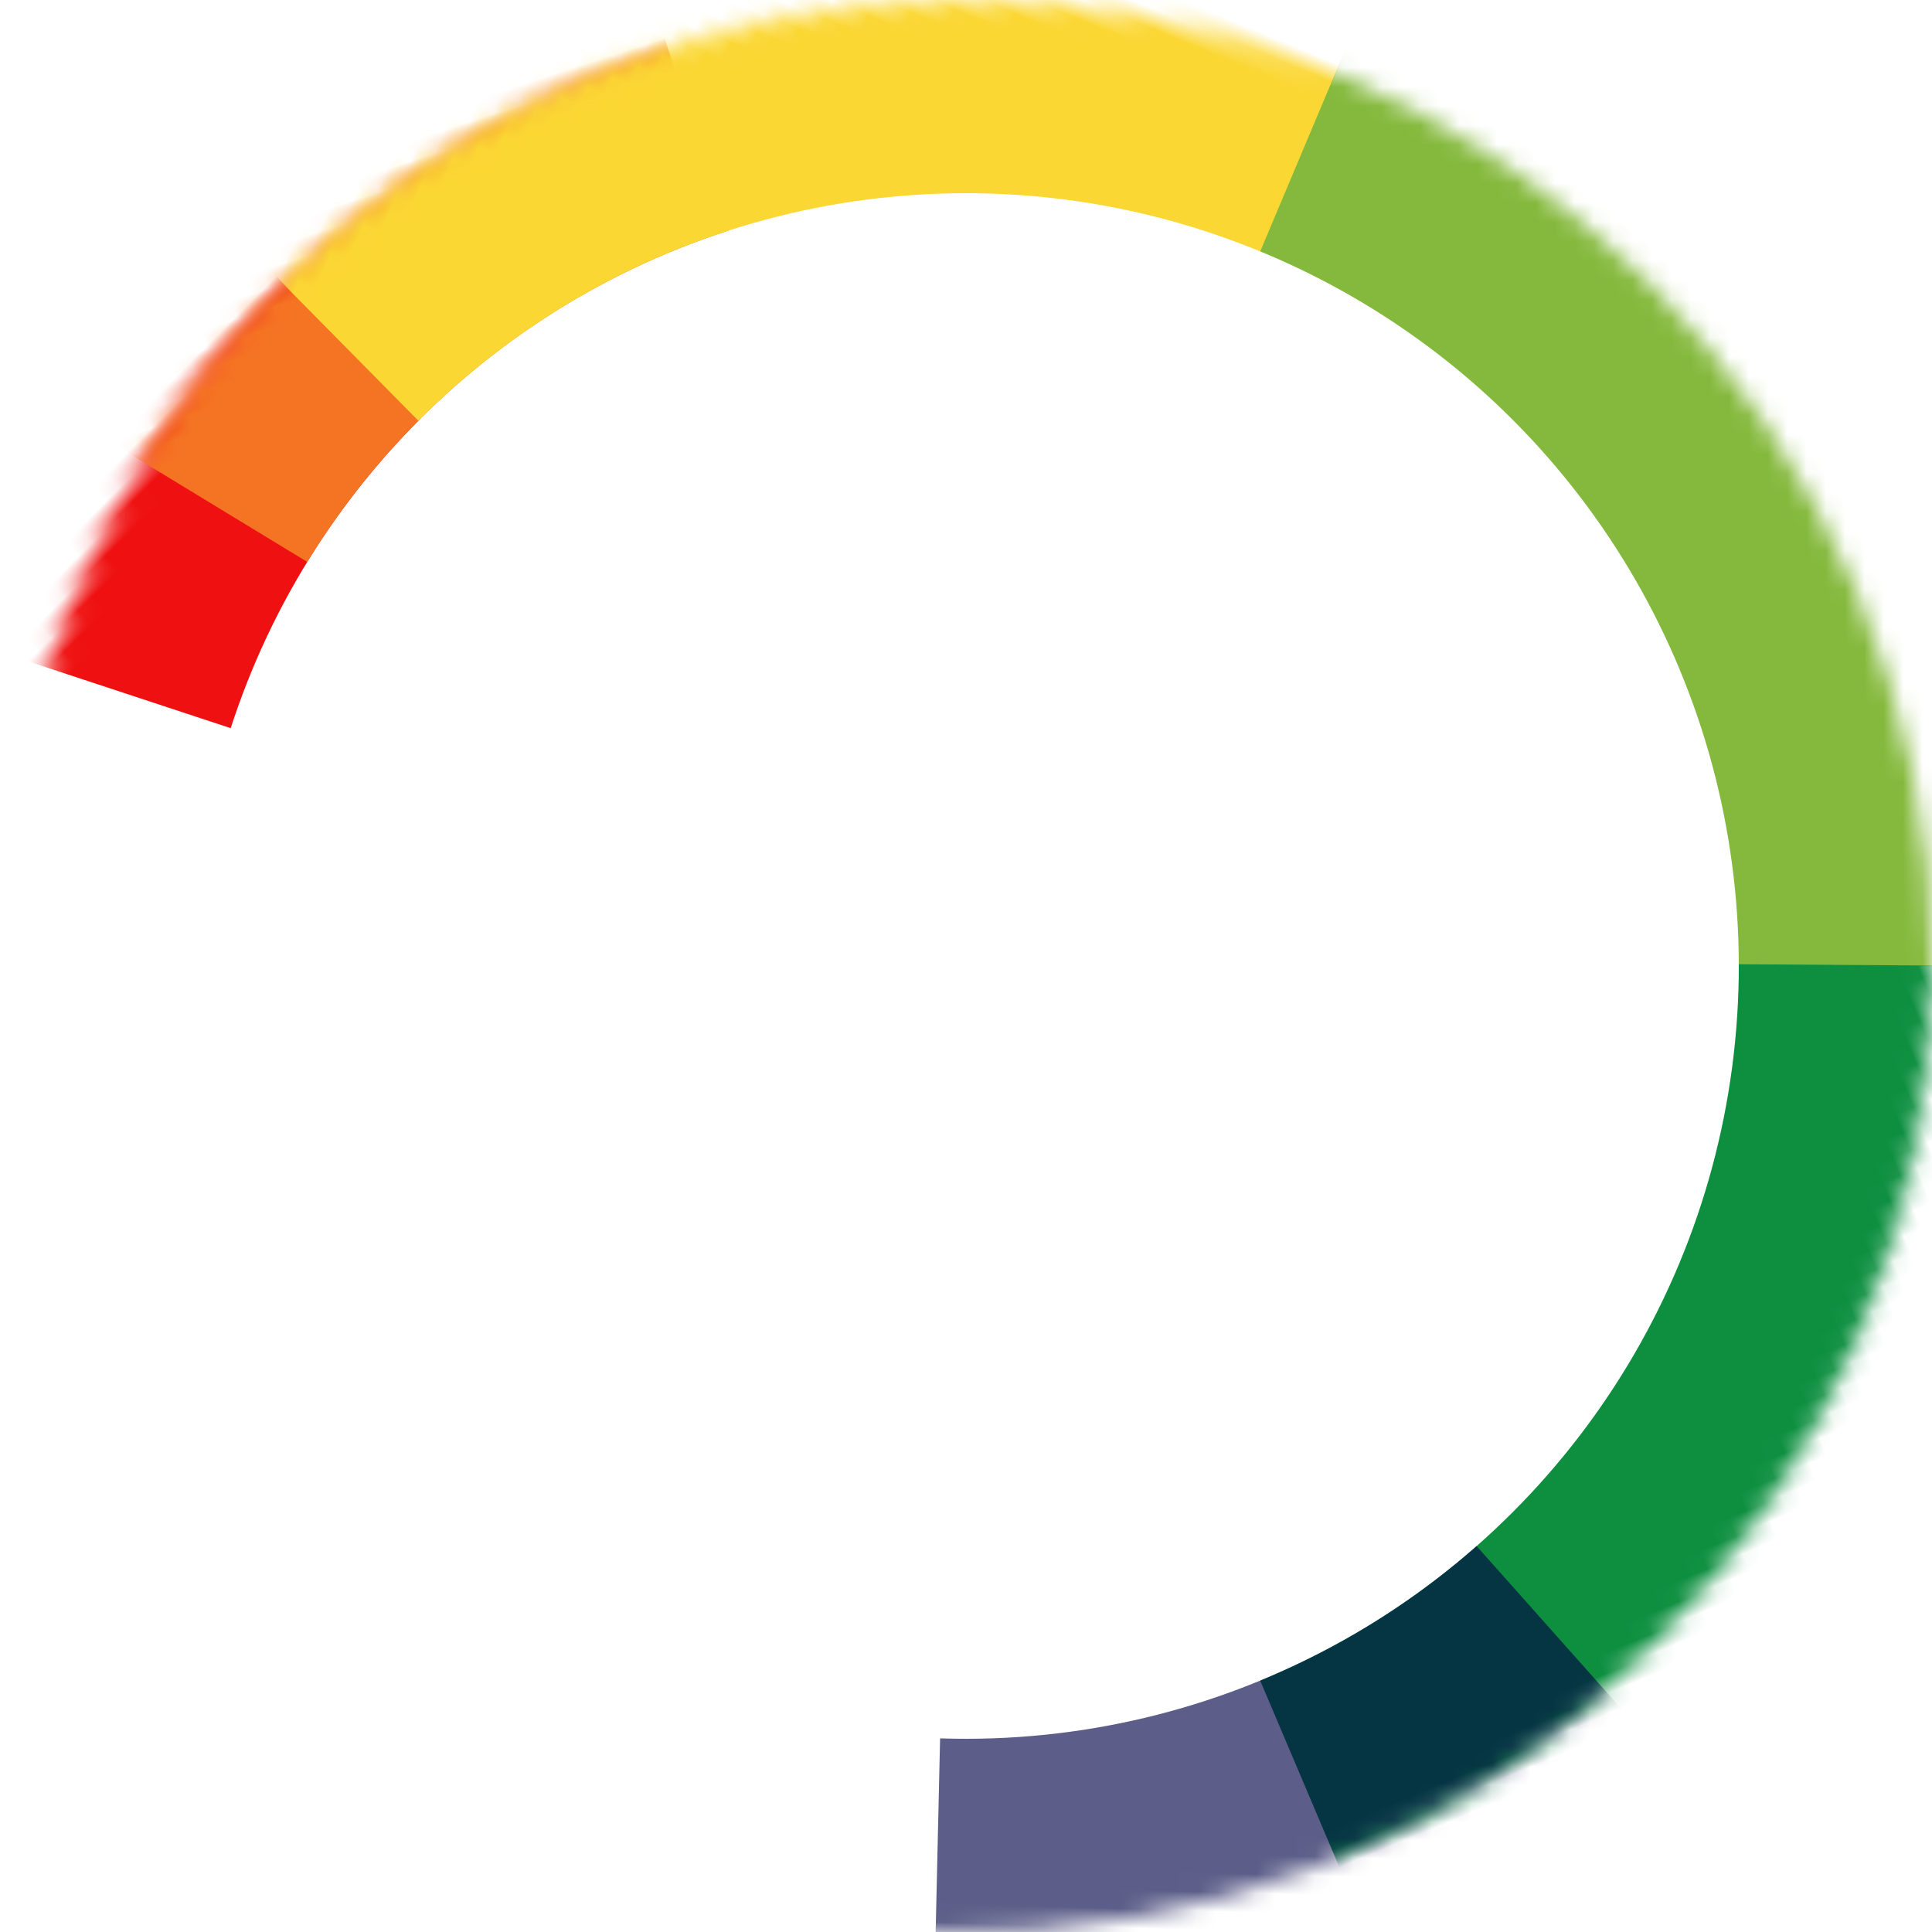 <?xml version="1.0" encoding="UTF-8"?>
<svg width="100px" height="100px" viewBox="0 0 100 100" version="1.1" xmlns="http://www.w3.org/2000/svg" xmlns:xlink="http://www.w3.org/1999/xlink">
    <!-- Generator: Sketch 46 (44423) - http://www.bohemiancoding.com/sketch -->
    <title>assets/credit-risk</title>
    <desc>Created with Sketch.</desc>
    <defs>
        <circle id="path-1" cx="50" cy="50" r="50"></circle>
        <mask id="mask-2" maskContentUnits="userSpaceOnUse" maskUnits="objectBoundingBox" x="0" y="0" width="100" height="100" fill="white">
            <use xlink:href="#path-1"></use>
        </mask>
        <circle id="path-3" cx="50" cy="50" r="50"></circle>
        <mask id="mask-4" maskContentUnits="userSpaceOnUse" maskUnits="objectBoundingBox" x="0" y="0" width="100" height="100" fill="white">
            <use xlink:href="#path-3"></use>
        </mask>
        <circle id="path-5" cx="50" cy="50" r="50"></circle>
        <mask id="mask-6" maskContentUnits="userSpaceOnUse" maskUnits="objectBoundingBox" x="0" y="0" width="100" height="100" fill="white">
            <use xlink:href="#path-5"></use>
        </mask>
        <circle id="path-7" cx="50" cy="50" r="50"></circle>
        <mask id="mask-8" maskContentUnits="userSpaceOnUse" maskUnits="objectBoundingBox" x="0" y="0" width="100" height="100" fill="white">
            <use xlink:href="#path-7"></use>
        </mask>
        <circle id="path-9" cx="50" cy="50" r="50"></circle>
        <mask id="mask-10" maskContentUnits="userSpaceOnUse" maskUnits="objectBoundingBox" x="0" y="0" width="100" height="100" fill="white">
            <use xlink:href="#path-9"></use>
        </mask>
        <circle id="path-11" cx="50" cy="50" r="50"></circle>
        <mask id="mask-12" maskContentUnits="userSpaceOnUse" maskUnits="objectBoundingBox" x="0" y="0" width="100" height="100" fill="white">
            <use xlink:href="#path-11"></use>
        </mask>
    </defs>
    <g id="BizRight" stroke="none" stroke-width="1" fill="none" fill-rule="evenodd">
        <g id="assets/credit-risk" stroke-width="20">
            <use id="High" stroke="#EF1111" mask="url(#mask-2)" stroke-dasharray="23.571,500" transform="translate(50, 50) scale(-1, 1) rotate(-45) translate(-50, -50) " xlink:href="#path-1"></use>
            <use id="Medium-High" stroke="#F57423" mask="url(#mask-4)" stroke-dasharray="35.357,500" transform="translate(50, 50) scale(-1, 1) rotate(-72) translate(-50, -50) " xlink:href="#path-3"></use>
            <use id="Medium" stroke="#FBD734" mask="url(#mask-6)" stroke-dasharray="58.929,500" transform="translate(50, 50) scale(-1, 1) rotate(-112.5) translate(-50, -50) " xlink:href="#path-5"></use>
            <use id="Low-Medium" stroke="#85B93D" mask="url(#mask-8)" stroke-dasharray="58.929,500" transform="translate(50, 50) scale(-1, 1) rotate(-180) translate(-50, -50) " xlink:href="#path-7"></use>
            <use id="Low" stroke="#0E8F40" mask="url(#mask-10)" stroke-dasharray="58.929,500" transform="translate(50, 50) scale(-1, 1) rotate(-247.5) translate(-50, -50) " xlink:href="#path-9"></use>
            <use id="SHADING" stroke-opacity="0.64" stroke="#000245" mask="url(#mask-12)" stroke-dasharray="37.714,500" transform="translate(50, 50) scale(-1, 1) rotate(-271.8) translate(-50, -50) " xlink:href="#path-11"></use>
        </g>
    </g>
</svg>